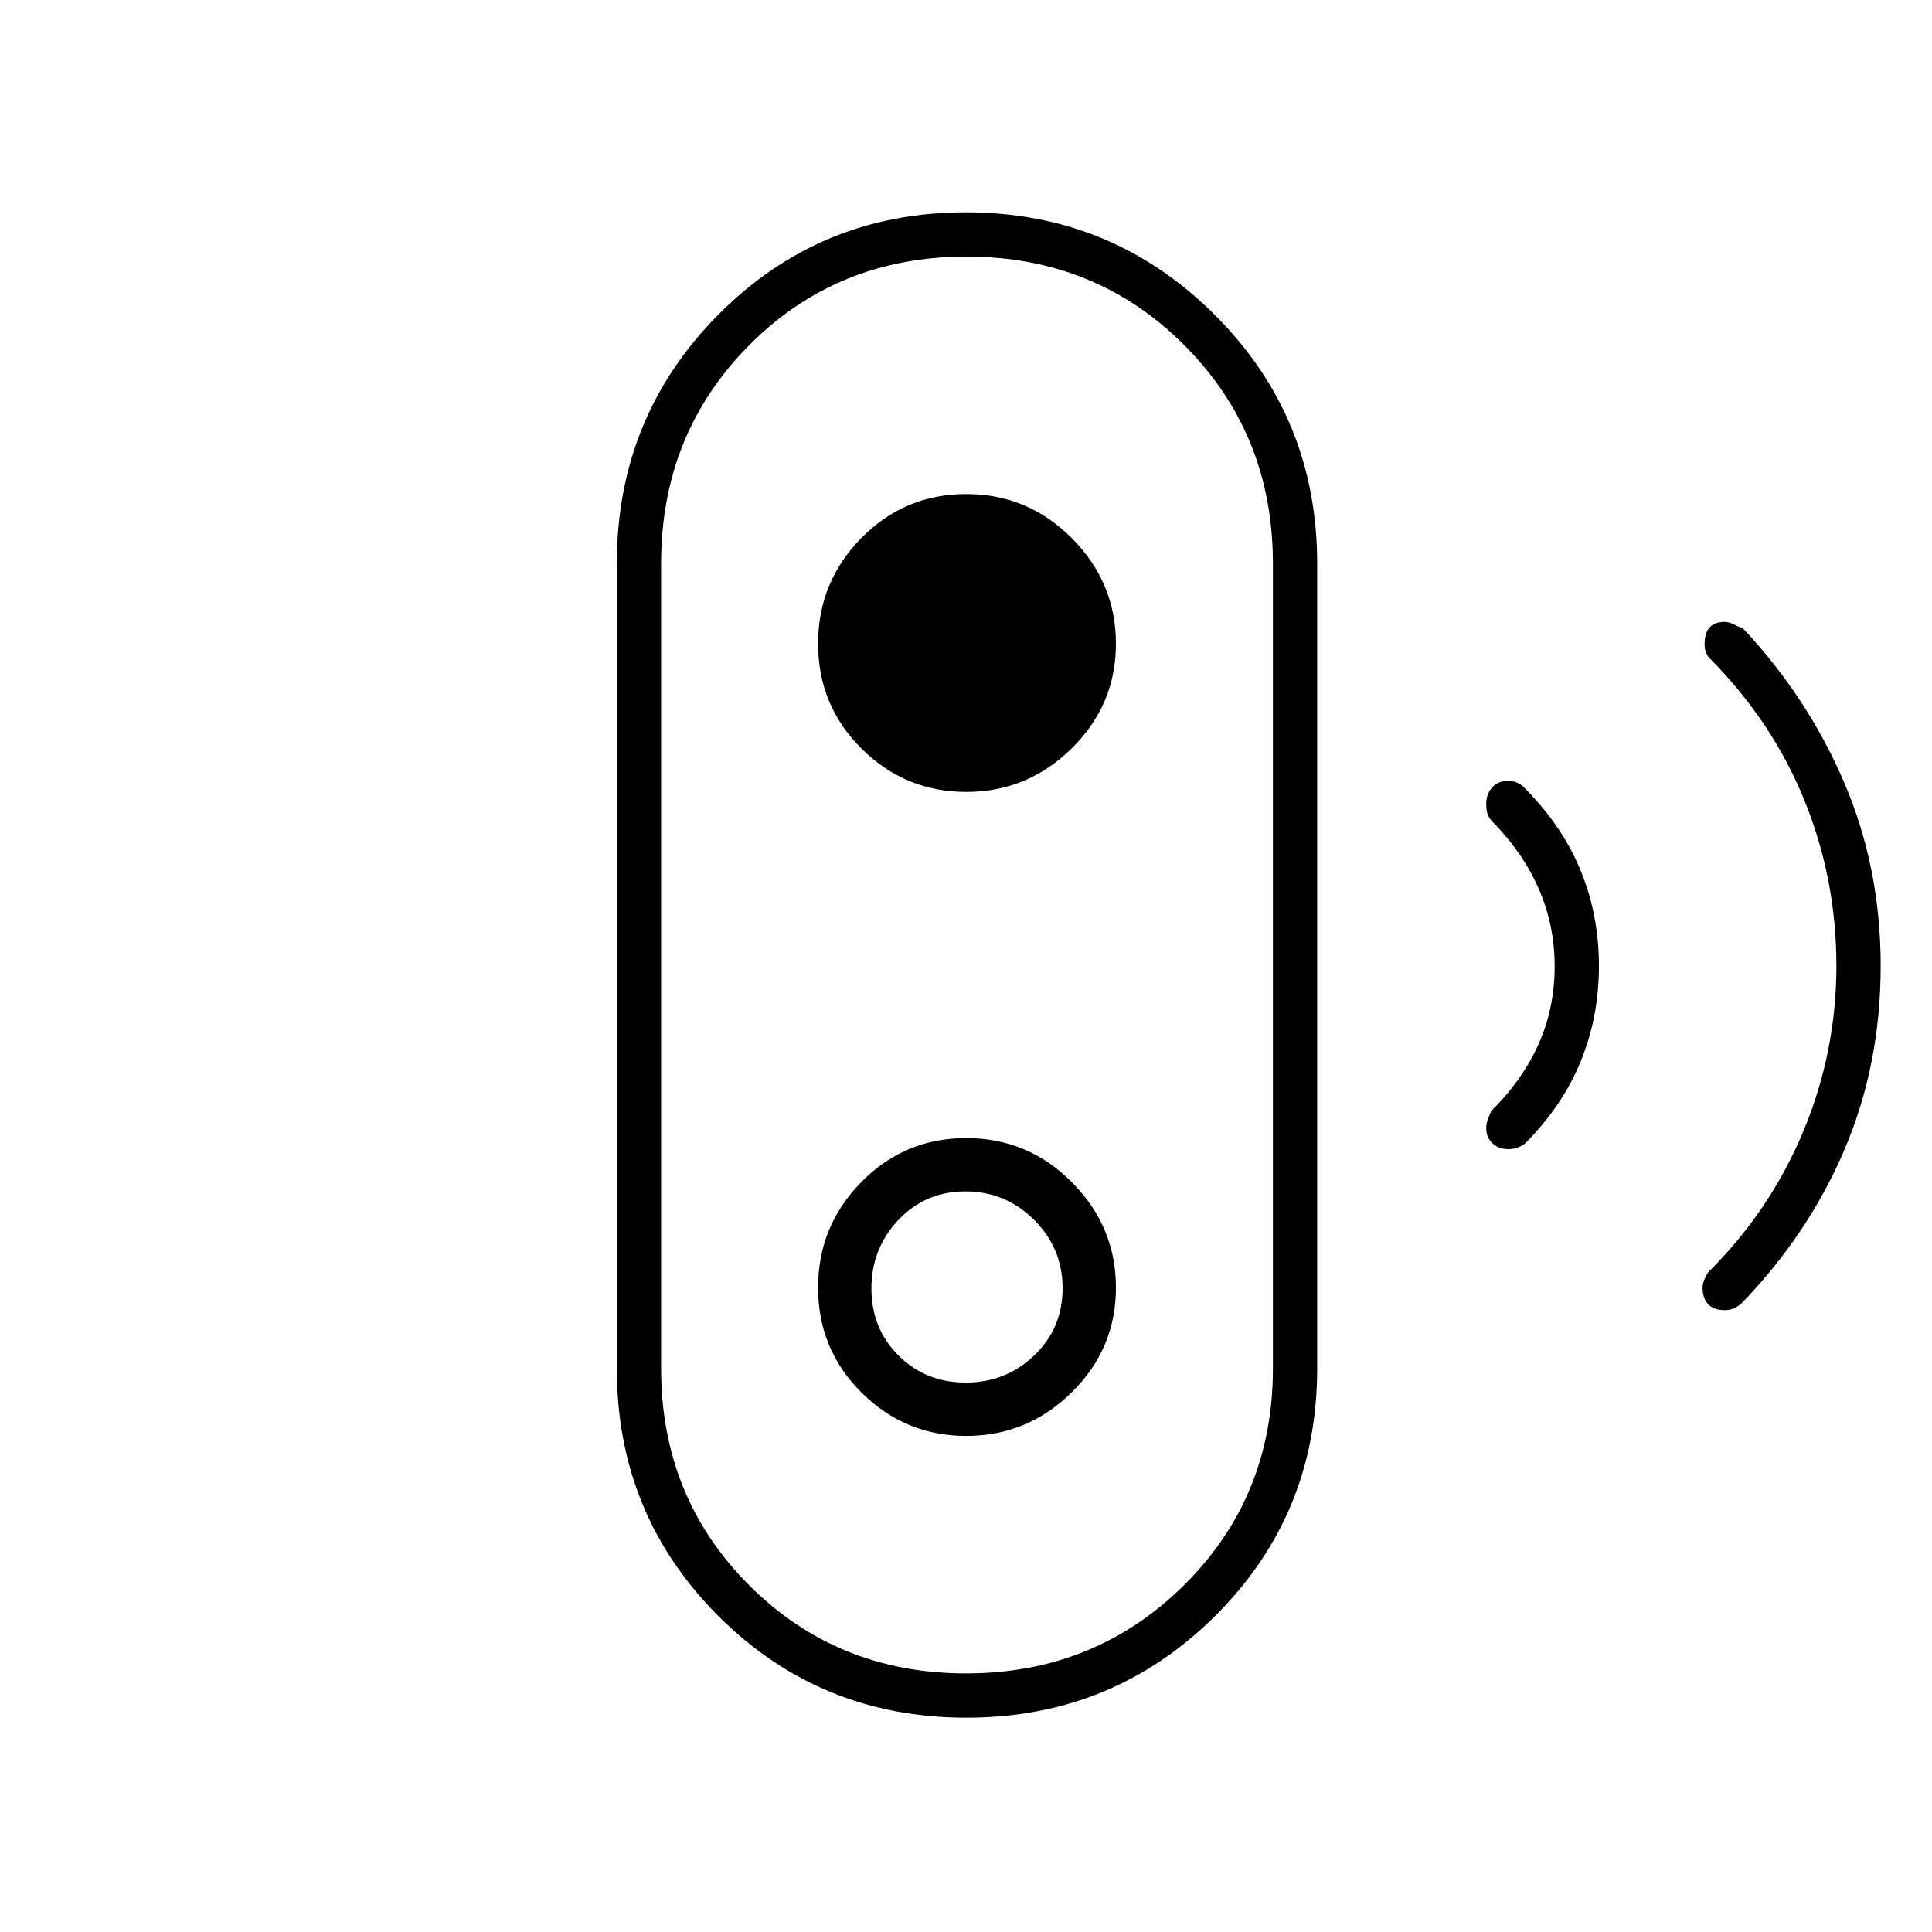 <svg xmlns="http://www.w3.org/2000/svg" height="48" viewBox="0 -960 960 960" width="48"><path d="M480.03-128.5q63.97 0 108.22-43.77T632.5-280v-400q0-64.37-43.99-108.44-43.98-44.06-108.25-44.06-64.26 0-108.01 44.06Q328.5-744.37 328.5-680v400q0 63.96 43.78 107.73t107.75 43.77Zm-.14-144.5q-19.89 0-33.39-13.41T433-319.72q0-19.89 13.41-34.09Q459.82-368 479.72-368q19.89 0 34.09 14.11 14.19 14.1 14.19 34 0 19.89-14.11 33.39-14.1 13.5-34 13.5Zm.32 166.5q-72.71 0-123.21-50.46-50.5-50.45-50.5-123.04v-400q0-72.8 50.44-123.65 50.44-50.85 123-50.85t123.56 50.85q51 50.85 51 123.65v400q0 72.59-50.79 123.04-50.79 50.46-123.5 50.46Zm-.06-140q30.37 0 52.36-21.63 21.99-21.64 21.99-52.02 0-30.37-21.84-52.36t-52.51-21.99q-30.67 0-52.16 21.84-21.49 21.84-21.49 52.51 0 30.67 21.63 52.16 21.64 21.49 52.02 21.49Zm0-320q30.37 0 52.36-21.63 21.99-21.64 21.99-52.02 0-30.38-21.84-52.36-21.84-21.99-52.51-21.99-30.67 0-52.16 21.84-21.49 21.84-21.49 52.51 0 30.68 21.63 52.16 21.64 21.49 52.02 21.49ZM749.62-389q-5.12 0-8.12-2.97-3-2.97-3-7.36 0-2.67 1.07-5.17T741-408q15.5-15.29 23.5-33.2 8-17.9 8-38.57 0-20.66-8-38.8-8-18.14-23.34-33.58-1.71-1.95-2.18-3.91-.48-1.97-.48-4.69 0-4.51 2.85-7.88 2.86-3.37 8.17-3.37 2.73 0 4.98 1.21 2.25 1.21 3.5 2.79 18.59 18.86 27.54 40.87 8.96 22.02 8.96 47.11 0 25.1-8.96 47.17Q776.59-410.79 758-392q-1.28 1.17-3.51 2.08-2.23.92-4.87.92Zm107.49 80q-5.62 0-8.36-2.95-2.75-2.96-2.75-8.27 0-2.04 1.13-4.51 1.12-2.46 1.91-3.34 30.61-30.43 47.04-69.84 16.42-39.41 16.42-82.21 0-42.81-15.75-81.84Q881-601 850-632.42q-.75-.42-1.87-2.42-1.13-2.01-1.13-4.95 0-5.93 2.59-8.57 2.6-2.64 7.38-2.64 2.22 0 5.15 1.54t3.44 1.14q32.42 34.36 50.68 76.84Q934.5-529 934.5-480q0 49-18 91.25T865-312q-.84.75-2.97 1.87-2.13 1.13-4.92 1.13ZM480-480Z"/></svg>